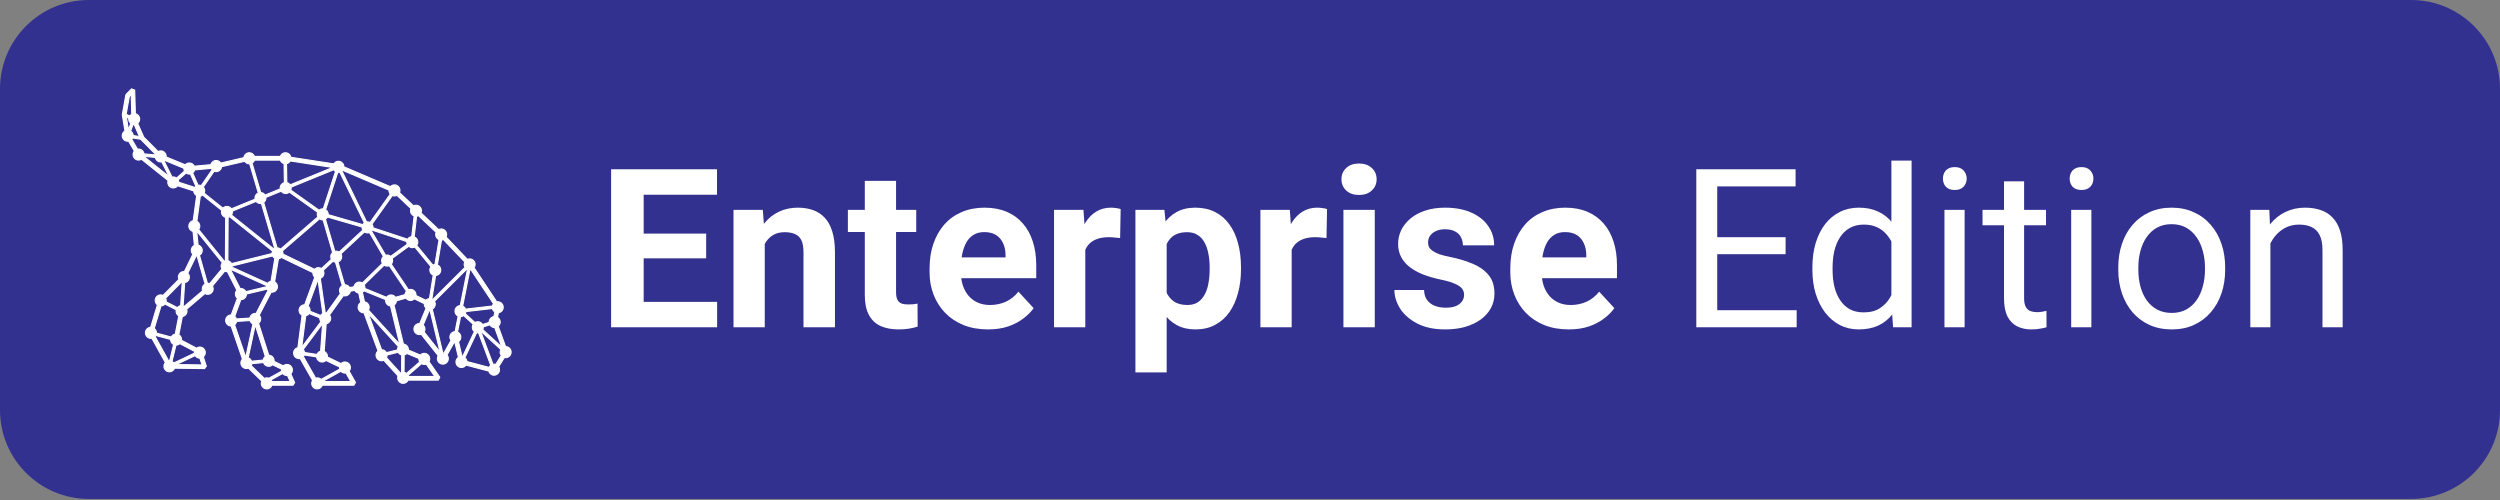 <svg width="225" height="45" viewBox="0 0 225 45" fill="none" xmlns="http://www.w3.org/2000/svg">
<rect x="0" y="0" width="225" height="45" fill="#808080" stroke="none"/>
<g clip-path="url(#clip0_1_2)">
<path d="M217 0H8C3.582 0 0 3.582 0 8V36.904C0 41.322 3.582 44.904 8 44.904H217C221.418 44.904 225 41.322 225 36.904V8C225 3.582 221.418 0 217 0Z" fill="#33318F"/>
<path d="M64.541 27.167V29.452H56.973V27.167H64.541ZM57.93 15.233V29.452H55V15.233H57.93ZM63.555 21.024V23.251H56.973V21.024H63.555ZM64.531 15.233V17.528H56.973V15.233H64.531ZM68.828 21.142V29.452H66.016V18.886H68.652L68.828 21.142ZM68.418 23.798H67.656C67.656 23.017 67.757 22.313 67.959 21.688C68.161 21.057 68.444 20.52 68.809 20.077C69.173 19.628 69.606 19.286 70.108 19.052C70.615 18.811 71.182 18.69 71.807 18.69C72.302 18.69 72.754 18.762 73.164 18.905C73.574 19.048 73.926 19.276 74.219 19.589C74.518 19.901 74.746 20.315 74.902 20.829C75.065 21.343 75.147 21.972 75.147 22.714V29.452H72.314V22.704C72.314 22.235 72.249 21.871 72.119 21.61C71.989 21.35 71.797 21.168 71.543 21.063C71.296 20.953 70.99 20.897 70.625 20.897C70.247 20.897 69.919 20.972 69.639 21.122C69.365 21.272 69.137 21.48 68.955 21.747C68.779 22.007 68.646 22.313 68.555 22.665C68.464 23.017 68.418 23.394 68.418 23.798ZM82.461 18.886V20.878H76.309V18.886H82.461ZM77.832 16.278H80.645V26.268C80.645 26.575 80.684 26.809 80.762 26.972C80.846 27.134 80.97 27.248 81.133 27.313C81.296 27.372 81.501 27.401 81.748 27.401C81.924 27.401 82.08 27.395 82.217 27.382C82.36 27.362 82.481 27.343 82.578 27.323L82.588 29.393C82.347 29.472 82.087 29.533 81.807 29.579C81.527 29.625 81.218 29.647 80.879 29.647C80.26 29.647 79.72 29.547 79.258 29.345C78.802 29.136 78.451 28.804 78.203 28.349C77.956 27.893 77.832 27.294 77.832 26.552V16.278ZM88.926 29.647C88.106 29.647 87.37 29.517 86.719 29.257C86.068 28.99 85.514 28.622 85.059 28.153C84.609 27.684 84.264 27.141 84.023 26.522C83.783 25.897 83.662 25.233 83.662 24.53V24.14C83.662 23.339 83.776 22.606 84.004 21.942C84.232 21.278 84.557 20.702 84.981 20.214C85.41 19.726 85.931 19.351 86.543 19.091C87.155 18.824 87.845 18.69 88.613 18.69C89.362 18.69 90.026 18.814 90.606 19.061C91.185 19.309 91.67 19.66 92.061 20.116C92.458 20.572 92.757 21.119 92.959 21.757C93.161 22.388 93.262 23.091 93.262 23.866V25.038H84.863V23.163H90.498V22.948C90.498 22.558 90.427 22.209 90.283 21.903C90.147 21.591 89.938 21.343 89.658 21.161C89.378 20.979 89.02 20.888 88.584 20.888C88.213 20.888 87.894 20.969 87.627 21.132C87.36 21.294 87.142 21.522 86.973 21.815C86.81 22.108 86.686 22.453 86.602 22.851C86.523 23.241 86.484 23.671 86.484 24.14V24.53C86.484 24.953 86.543 25.344 86.66 25.702C86.784 26.06 86.956 26.369 87.178 26.63C87.406 26.89 87.679 27.092 87.998 27.235C88.324 27.378 88.691 27.45 89.102 27.45C89.609 27.45 90.081 27.352 90.518 27.157C90.96 26.955 91.341 26.653 91.66 26.249L93.027 27.733C92.806 28.052 92.503 28.358 92.119 28.651C91.742 28.944 91.286 29.185 90.752 29.374C90.218 29.556 89.609 29.647 88.926 29.647ZM97.676 21.19V29.452H94.863V18.886H97.51L97.676 21.19ZM100.859 18.817L100.811 21.425C100.674 21.405 100.507 21.389 100.312 21.376C100.124 21.356 99.951 21.347 99.794 21.347C99.398 21.347 99.053 21.399 98.76 21.503C98.473 21.601 98.233 21.747 98.037 21.942C97.848 22.138 97.705 22.375 97.608 22.655C97.516 22.935 97.464 23.254 97.451 23.612L96.885 23.436C96.885 22.753 96.953 22.125 97.09 21.552C97.227 20.972 97.425 20.468 97.686 20.038C97.953 19.608 98.278 19.276 98.662 19.042C99.046 18.808 99.486 18.69 99.981 18.69C100.136 18.69 100.296 18.703 100.459 18.729C100.621 18.749 100.755 18.778 100.859 18.817ZM105 20.917V33.515H102.188V18.886H104.795L105 20.917ZM111.689 24.052V24.257C111.689 25.025 111.598 25.738 111.416 26.395C111.24 27.053 110.979 27.626 110.634 28.114C110.289 28.596 109.86 28.974 109.345 29.247C108.837 29.514 108.252 29.647 107.588 29.647C106.944 29.647 106.384 29.517 105.909 29.257C105.433 28.996 105.032 28.632 104.707 28.163C104.388 27.688 104.131 27.138 103.936 26.513C103.741 25.888 103.59 25.217 103.486 24.501V23.964C103.59 23.195 103.741 22.492 103.936 21.854C104.131 21.21 104.388 20.653 104.707 20.184C105.032 19.709 105.429 19.341 105.898 19.081C106.373 18.82 106.93 18.69 107.568 18.69C108.238 18.69 108.829 18.817 109.336 19.071C109.851 19.325 110.279 19.69 110.625 20.165C110.976 20.64 111.24 21.207 111.416 21.864C111.598 22.522 111.689 23.251 111.689 24.052ZM108.868 24.257V24.052C108.868 23.602 108.828 23.189 108.75 22.811C108.678 22.427 108.561 22.092 108.398 21.806C108.242 21.519 108.033 21.298 107.773 21.142C107.519 20.979 107.21 20.897 106.845 20.897C106.461 20.897 106.132 20.959 105.859 21.083C105.592 21.207 105.374 21.386 105.205 21.62C105.035 21.854 104.909 22.134 104.825 22.46C104.74 22.785 104.688 23.153 104.669 23.563V24.921C104.701 25.403 104.791 25.835 104.941 26.22C105.091 26.597 105.322 26.897 105.634 27.118C105.947 27.339 106.358 27.45 106.866 27.45C107.237 27.45 107.548 27.369 107.802 27.206C108.056 27.037 108.262 26.806 108.419 26.513C108.581 26.22 108.694 25.881 108.759 25.497C108.831 25.113 108.868 24.7 108.868 24.257ZM116.25 21.19V29.452H113.438V18.886H116.084L116.25 21.19ZM119.434 18.817L119.384 21.425C119.248 21.405 119.082 21.389 118.886 21.376C118.697 21.356 118.525 21.347 118.369 21.347C117.972 21.347 117.626 21.399 117.334 21.503C117.047 21.601 116.806 21.747 116.611 21.942C116.422 22.138 116.279 22.375 116.181 22.655C116.09 22.935 116.038 23.254 116.025 23.612L115.459 23.436C115.459 22.753 115.527 22.125 115.664 21.552C115.8 20.972 115.999 20.468 116.259 20.038C116.526 19.608 116.852 19.276 117.236 19.042C117.62 18.808 118.059 18.69 118.554 18.69C118.71 18.69 118.871 18.703 119.034 18.729C119.196 18.749 119.33 18.778 119.434 18.817ZM123.73 18.886V29.452H120.909V18.886H123.73ZM120.732 16.132C120.732 15.722 120.875 15.383 121.162 15.116C121.448 14.849 121.832 14.716 122.314 14.716C122.789 14.716 123.17 14.849 123.457 15.116C123.75 15.383 123.896 15.722 123.896 16.132C123.896 16.542 123.75 16.88 123.457 17.147C123.17 17.414 122.789 17.548 122.314 17.548C121.832 17.548 121.448 17.414 121.162 17.147C120.875 16.88 120.732 16.542 120.732 16.132ZM131.768 26.532C131.768 26.33 131.709 26.148 131.591 25.985C131.474 25.823 131.257 25.673 130.938 25.536C130.625 25.393 130.173 25.263 129.581 25.145C129.047 25.028 128.548 24.882 128.085 24.706C127.63 24.524 127.234 24.306 126.895 24.052C126.563 23.798 126.303 23.498 126.114 23.153C125.925 22.802 125.83 22.401 125.83 21.952C125.83 21.509 125.925 21.093 126.114 20.702C126.309 20.311 126.585 19.966 126.943 19.667C127.307 19.361 127.75 19.123 128.271 18.954C128.798 18.778 129.391 18.69 130.048 18.69C130.966 18.69 131.755 18.837 132.413 19.13C133.077 19.423 133.585 19.826 133.936 20.341C134.294 20.849 134.473 21.428 134.473 22.079H131.66C131.66 21.806 131.601 21.561 131.484 21.347C131.373 21.125 131.198 20.953 130.958 20.829C130.723 20.699 130.417 20.634 130.04 20.634C129.727 20.634 129.457 20.689 129.229 20.8C129.001 20.904 128.824 21.047 128.701 21.229C128.584 21.405 128.525 21.601 128.525 21.815C128.525 21.978 128.558 22.125 128.624 22.255C128.695 22.378 128.808 22.492 128.964 22.597C129.121 22.701 129.322 22.798 129.57 22.89C129.824 22.974 130.136 23.052 130.507 23.124C131.269 23.28 131.949 23.485 132.548 23.739C133.147 23.987 133.624 24.325 133.975 24.755C134.327 25.178 134.501 25.735 134.501 26.425C134.501 26.893 134.397 27.323 134.189 27.714C133.981 28.104 133.682 28.446 133.292 28.739C132.901 29.026 132.432 29.25 131.885 29.413C131.345 29.569 130.736 29.647 130.059 29.647C129.076 29.647 128.243 29.472 127.559 29.12C126.882 28.768 126.368 28.323 126.016 27.782C125.671 27.235 125.498 26.675 125.498 26.102H128.165C128.178 26.487 128.275 26.796 128.458 27.03C128.646 27.265 128.883 27.434 129.169 27.538C129.462 27.642 129.778 27.694 130.117 27.694C130.481 27.694 130.784 27.645 131.025 27.548C131.266 27.444 131.448 27.307 131.572 27.138C131.702 26.962 131.768 26.76 131.768 26.532ZM141.191 29.647C140.371 29.647 139.635 29.517 138.984 29.257C138.333 28.99 137.779 28.622 137.324 28.153C136.875 27.684 136.53 27.141 136.29 26.522C136.049 25.897 135.928 25.233 135.928 24.53V24.14C135.928 23.339 136.042 22.606 136.27 21.942C136.498 21.278 136.823 20.702 137.247 20.214C137.676 19.726 138.197 19.351 138.809 19.091C139.421 18.824 140.11 18.69 140.878 18.69C141.627 18.69 142.292 18.814 142.872 19.061C143.451 19.309 143.935 19.66 144.326 20.116C144.723 20.572 145.023 21.119 145.225 21.757C145.427 22.388 145.527 23.091 145.527 23.866V25.038H137.128V23.163H142.764V22.948C142.764 22.558 142.692 22.209 142.548 21.903C142.412 21.591 142.203 21.343 141.923 21.161C141.643 20.979 141.286 20.888 140.85 20.888C140.479 20.888 140.16 20.969 139.893 21.132C139.626 21.294 139.407 21.522 139.238 21.815C139.075 22.108 138.951 22.453 138.867 22.851C138.789 23.241 138.751 23.671 138.751 24.14V24.53C138.751 24.953 138.809 25.344 138.926 25.702C139.05 26.06 139.222 26.369 139.443 26.63C139.671 26.89 139.945 27.092 140.264 27.235C140.59 27.378 140.957 27.45 141.367 27.45C141.875 27.45 142.347 27.352 142.783 27.157C143.225 26.955 143.607 26.653 143.926 26.249L145.292 27.733C145.071 28.052 144.769 28.358 144.385 28.651C144.008 28.944 143.552 29.185 143.018 29.374C142.484 29.556 141.875 29.647 141.191 29.647ZM161.699 27.919V29.452H154.169V27.919H161.699ZM154.551 15.233V29.452H152.667V15.233H154.551ZM160.704 21.347V22.88H154.169V21.347H160.704ZM161.602 15.233V16.776H154.169V15.233H161.602ZM170.225 27.401V14.452H172.042V29.452H170.38L170.225 27.401ZM163.115 24.286V24.081C163.115 23.274 163.212 22.541 163.408 21.884C163.61 21.22 163.893 20.65 164.257 20.175C164.628 19.7 165.068 19.335 165.576 19.081C166.09 18.82 166.663 18.69 167.294 18.69C167.959 18.69 168.538 18.808 169.033 19.042C169.534 19.27 169.958 19.605 170.303 20.048C170.655 20.484 170.931 21.011 171.132 21.63C171.334 22.248 171.475 22.948 171.553 23.729V24.628C171.482 25.403 171.341 26.099 171.132 26.718C170.931 27.336 170.655 27.863 170.303 28.3C169.958 28.736 169.534 29.071 169.033 29.306C168.531 29.533 167.945 29.647 167.275 29.647C166.656 29.647 166.09 29.514 165.576 29.247C165.068 28.98 164.628 28.606 164.257 28.124C163.893 27.642 163.61 27.076 163.408 26.425C163.212 25.767 163.115 25.054 163.115 24.286ZM164.932 24.081V24.286C164.932 24.813 164.983 25.308 165.087 25.77C165.198 26.233 165.368 26.64 165.596 26.991C165.824 27.343 166.113 27.619 166.464 27.821C166.816 28.017 167.237 28.114 167.725 28.114C168.324 28.114 168.815 27.987 169.199 27.733C169.589 27.479 169.903 27.144 170.137 26.727C170.372 26.311 170.554 25.858 170.684 25.37V23.017C170.606 22.658 170.491 22.313 170.341 21.981C170.198 21.643 170.009 21.343 169.775 21.083C169.547 20.816 169.265 20.604 168.926 20.448C168.594 20.292 168.2 20.214 167.745 20.214C167.25 20.214 166.822 20.318 166.464 20.526C166.113 20.728 165.824 21.008 165.596 21.366C165.368 21.718 165.198 22.128 165.087 22.597C164.983 23.059 164.932 23.554 164.932 24.081ZM176.816 18.886V29.452H175.001V18.886H176.816ZM174.863 16.083C174.863 15.79 174.951 15.543 175.126 15.341C175.309 15.139 175.577 15.038 175.928 15.038C176.273 15.038 176.537 15.139 176.719 15.341C176.908 15.543 177.001 15.79 177.001 16.083C177.001 16.363 176.908 16.604 176.719 16.806C176.537 17.001 176.273 17.099 175.928 17.099C175.577 17.099 175.309 17.001 175.126 16.806C174.951 16.604 174.863 16.363 174.863 16.083ZM184.141 18.886V20.272H178.428V18.886H184.141ZM180.361 16.317H182.169V26.835C182.169 27.193 182.224 27.463 182.335 27.645C182.445 27.828 182.588 27.948 182.764 28.007C182.94 28.065 183.129 28.095 183.331 28.095C183.48 28.095 183.636 28.082 183.798 28.056C183.968 28.023 184.096 27.997 184.18 27.977L184.189 29.452C184.046 29.498 183.858 29.54 183.624 29.579C183.396 29.625 183.118 29.647 182.792 29.647C182.35 29.647 181.943 29.559 181.572 29.384C181.201 29.208 180.905 28.915 180.684 28.505C180.469 28.088 180.361 27.528 180.361 26.825V16.317ZM188.223 18.886V29.452H186.406V18.886H188.223ZM186.27 16.083C186.27 15.79 186.357 15.543 186.533 15.341C186.715 15.139 186.983 15.038 187.335 15.038C187.68 15.038 187.943 15.139 188.126 15.341C188.314 15.543 188.408 15.79 188.408 16.083C188.408 16.363 188.314 16.604 188.126 16.806C187.943 17.001 187.68 17.099 187.335 17.099C186.983 17.099 186.715 17.001 186.533 16.806C186.357 16.604 186.27 16.363 186.27 16.083ZM190.645 24.286V24.061C190.645 23.3 190.756 22.593 190.977 21.942C191.198 21.285 191.517 20.715 191.934 20.233C192.351 19.745 192.854 19.367 193.447 19.101C194.039 18.827 194.703 18.69 195.439 18.69C196.181 18.69 196.848 18.827 197.441 19.101C198.04 19.367 198.548 19.745 198.964 20.233C199.388 20.715 199.711 21.285 199.932 21.942C200.154 22.593 200.264 23.3 200.264 24.061V24.286C200.264 25.048 200.154 25.754 199.932 26.405C199.711 27.056 199.388 27.626 198.964 28.114C198.548 28.596 198.043 28.974 197.451 29.247C196.865 29.514 196.202 29.647 195.46 29.647C194.717 29.647 194.05 29.514 193.458 29.247C192.865 28.974 192.357 28.596 191.934 28.114C191.517 27.626 191.198 27.056 190.977 26.405C190.756 25.754 190.645 25.048 190.645 24.286ZM192.451 24.061V24.286C192.451 24.813 192.514 25.311 192.637 25.78C192.761 26.242 192.945 26.653 193.193 27.011C193.447 27.369 193.764 27.652 194.141 27.86C194.519 28.062 194.958 28.163 195.46 28.163C195.954 28.163 196.386 28.062 196.757 27.86C197.135 27.652 197.447 27.369 197.695 27.011C197.942 26.653 198.128 26.242 198.251 25.78C198.382 25.311 198.447 24.813 198.447 24.286V24.061C198.447 23.541 198.382 23.049 198.251 22.587C198.128 22.118 197.94 21.705 197.686 21.347C197.439 20.982 197.126 20.695 196.749 20.487C196.377 20.279 195.94 20.175 195.439 20.175C194.944 20.175 194.508 20.279 194.13 20.487C193.759 20.695 193.447 20.982 193.193 21.347C192.945 21.705 192.761 22.118 192.637 22.587C192.514 23.049 192.451 23.541 192.451 24.061ZM204.335 21.142V29.452H202.529V18.886H204.238L204.335 21.142ZM203.906 23.768L203.154 23.739C203.16 23.017 203.269 22.349 203.477 21.737C203.685 21.119 203.977 20.582 204.355 20.126C204.733 19.67 205.183 19.319 205.704 19.071C206.231 18.817 206.813 18.69 207.451 18.69C207.972 18.69 208.44 18.762 208.857 18.905C209.274 19.042 209.628 19.263 209.921 19.569C210.221 19.875 210.449 20.272 210.605 20.761C210.761 21.242 210.839 21.832 210.839 22.528V29.452H209.023V22.509C209.023 21.955 208.942 21.513 208.779 21.181C208.616 20.842 208.378 20.598 208.066 20.448C207.753 20.292 207.37 20.214 206.915 20.214C206.465 20.214 206.055 20.308 205.684 20.497C205.32 20.686 205.003 20.946 204.736 21.278C204.475 21.61 204.271 21.991 204.122 22.421C203.978 22.844 203.906 23.293 203.906 23.768Z" fill="white"/>
<path d="M45.509 31.198C45.509 31.198 45.505 31.198 45.503 31.198L44.836 29.364C44.944 29.273 45.016 29.138 45.016 28.983C45.016 28.802 44.918 28.645 44.774 28.557L44.856 28.147C45.1 28.117 45.29 27.909 45.29 27.655C45.29 27.379 45.069 27.157 44.796 27.157C44.766 27.157 44.736 27.161 44.706 27.166L42.666 24.093C42.726 24.011 42.762 23.91 42.762 23.8C42.762 23.524 42.541 23.302 42.269 23.302C42.196 23.302 42.128 23.319 42.066 23.347L40.145 21.329C40.178 21.262 40.199 21.186 40.199 21.106C40.199 20.831 39.978 20.608 39.706 20.608C39.624 20.608 39.548 20.63 39.48 20.666L37.892 19.167C37.918 19.105 37.934 19.038 37.934 18.967C37.934 18.691 37.713 18.469 37.44 18.469C37.359 18.469 37.283 18.491 37.214 18.527L35.953 17.337C35.979 17.276 35.995 17.208 35.995 17.137C35.995 16.861 35.774 16.639 35.502 16.639C35.357 16.639 35.228 16.702 35.139 16.801L30.95 15.013C30.95 14.739 30.729 14.517 30.457 14.517C30.281 14.517 30.128 14.61 30.04 14.75L26.174 14.155C26.132 13.922 25.931 13.746 25.69 13.746C25.474 13.746 25.293 13.886 25.226 14.079H22.901C22.833 13.886 22.652 13.746 22.438 13.746C22.184 13.746 21.978 13.94 21.95 14.188L19.869 14.677C19.781 14.539 19.628 14.447 19.454 14.447C19.224 14.447 19.031 14.607 18.977 14.822L17.488 14.958C17.41 14.787 17.239 14.668 17.041 14.668C16.894 14.668 16.765 14.733 16.673 14.835L14.951 14.125C14.952 14.109 14.956 14.094 14.956 14.077C14.956 13.801 14.736 13.579 14.463 13.579C14.377 13.579 14.298 13.603 14.228 13.641L12.938 12.339L12.39 11.103C12.5 11.011 12.57 10.875 12.57 10.72C12.57 10.482 12.404 10.283 12.182 10.233L12.123 8.113L11.843 8L11.368 8.479L11.322 8.567L11.012 10.301V10.357L11.245 11.784C11.099 11.871 11 12.029 11 12.212C11 12.487 11.221 12.71 11.493 12.71C11.519 12.71 11.544 12.706 11.571 12.702L12.094 13.592C12.023 13.679 11.978 13.789 11.978 13.909C11.978 14.184 12.199 14.407 12.471 14.407C12.567 14.407 12.656 14.378 12.733 14.33L15.134 16.252C15.115 16.304 15.104 16.36 15.104 16.417C15.104 16.693 15.324 16.915 15.597 16.915C15.758 16.915 15.9 16.836 15.99 16.716L17.435 17.181C17.442 17.366 17.547 17.524 17.701 17.606L17.39 19.86C17.165 19.906 16.996 20.107 16.996 20.347C16.996 20.587 17.157 20.776 17.372 20.829L17.498 22.084C17.331 22.164 17.215 22.334 17.215 22.533C17.215 22.668 17.269 22.791 17.356 22.881L16.595 24.447C16.579 24.446 16.563 24.442 16.548 24.442C16.274 24.442 16.054 24.665 16.054 24.94C16.054 25.015 16.072 25.085 16.1 25.148L14.674 26.589C14.61 26.558 14.539 26.54 14.463 26.54C14.19 26.54 13.97 26.762 13.97 27.038C13.97 27.202 14.049 27.346 14.17 27.436L13.56 29.459C13.299 29.47 13.09 29.687 13.09 29.954C13.09 30.223 13.311 30.453 13.583 30.453C13.611 30.453 13.64 30.448 13.667 30.444L14.884 32.631C14.805 32.719 14.756 32.836 14.756 32.963C14.756 33.239 14.977 33.462 15.249 33.462C15.462 33.462 15.642 33.325 15.71 33.136L18.409 33.171L18.568 32.954L18.296 32.114C18.405 32.022 18.475 31.887 18.475 31.733C18.475 31.457 18.255 31.235 17.982 31.235C17.871 31.235 17.77 31.273 17.687 31.336L16.331 30.625C16.334 30.603 16.337 30.581 16.337 30.557C16.337 30.375 16.239 30.216 16.093 30.13L16.41 28.488C16.647 28.452 16.83 28.248 16.83 27.998C16.83 27.935 16.817 27.877 16.798 27.822L18.445 26.42C18.519 26.463 18.602 26.489 18.693 26.489C18.966 26.489 19.186 26.267 19.186 25.991C19.186 25.898 19.159 25.812 19.116 25.738L20.221 24.409C20.274 24.43 20.332 24.442 20.393 24.442C20.416 24.442 20.437 24.438 20.458 24.436L21.322 26.122C21.24 26.21 21.187 26.33 21.187 26.462C21.187 26.615 21.257 26.75 21.365 26.842L20.811 28.345C20.811 28.345 20.806 28.345 20.803 28.345C20.531 28.345 20.31 28.567 20.31 28.843C20.31 29.118 20.53 29.338 20.801 29.341L21.823 32.318C21.735 32.407 21.681 32.531 21.681 32.668C21.681 32.943 21.901 33.166 22.174 33.166C22.239 33.166 22.301 33.152 22.357 33.13L23.563 34.297C23.535 34.36 23.518 34.429 23.518 34.502C23.518 34.778 23.739 35 24.011 35C24.225 35 24.406 34.861 24.474 34.667H26.369L26.518 34.433L26.169 33.649C26.258 33.56 26.314 33.435 26.314 33.298C26.314 33.022 26.093 32.8 25.82 32.8C25.694 32.8 25.581 32.848 25.494 32.926L24.664 32.521C24.666 32.503 24.669 32.486 24.669 32.467C24.669 32.197 24.455 31.977 24.189 31.97L23.267 29.097C23.385 29.006 23.462 28.865 23.462 28.704C23.462 28.573 23.411 28.455 23.329 28.366L24.407 26.289C24.43 26.293 24.452 26.297 24.476 26.297C24.749 26.297 24.97 26.074 24.97 25.799C24.97 25.611 24.866 25.45 24.715 25.365L25.055 23.3C25.157 23.282 25.249 23.233 25.319 23.163L28.168 24.537C28.167 24.552 28.164 24.566 28.164 24.582C28.164 24.731 28.23 24.862 28.331 24.954L27.418 27.432C27.418 27.432 27.412 27.432 27.41 27.432C27.137 27.432 26.917 27.655 26.917 27.93C26.917 28.124 27.027 28.291 27.188 28.372L26.811 31.291C26.589 31.339 26.423 31.539 26.423 31.777C26.423 32.053 26.644 32.275 26.916 32.275C26.95 32.275 26.983 32.272 27.015 32.264L28.134 34.231C28.084 34.309 28.054 34.403 28.054 34.502C28.054 34.777 28.274 34.999 28.547 34.999C28.761 34.999 28.942 34.86 29.01 34.667H31.849L31.992 34.419L31.415 33.399C31.489 33.312 31.536 33.2 31.536 33.077C31.536 32.801 31.315 32.579 31.043 32.579C30.907 32.579 30.784 32.635 30.694 32.724L29.467 32.132C29.469 32.115 29.472 32.098 29.472 32.08C29.472 31.876 29.351 31.701 29.176 31.624L29.356 29.138C29.586 29.096 29.76 28.893 29.76 28.649C29.76 28.534 29.72 28.431 29.655 28.346L30.904 26.607C30.948 26.62 30.994 26.63 31.042 26.63C31.288 26.63 31.491 26.446 31.528 26.208L31.918 26.133C31.995 26.264 32.127 26.355 32.284 26.374L32.474 27.227C32.33 27.313 32.233 27.471 32.233 27.653C32.233 27.929 32.453 28.151 32.726 28.151C32.736 28.151 32.746 28.149 32.755 28.148L34.026 31.586C33.916 31.678 33.844 31.814 33.844 31.969C33.844 32.244 34.065 32.467 34.337 32.467C34.41 32.467 34.477 32.45 34.539 32.422L35.824 33.832C35.805 33.885 35.792 33.942 35.792 34.002C35.792 34.278 36.013 34.5 36.286 34.5C36.485 34.5 36.655 34.381 36.733 34.21H39.444L39.579 33.948L38.606 32.55C38.649 32.477 38.675 32.392 38.675 32.301C38.675 32.026 38.454 31.803 38.182 31.803C38.043 31.803 37.917 31.862 37.827 31.956L36.752 31.505C36.753 31.49 36.756 31.476 36.756 31.463C36.756 31.203 36.56 30.993 36.309 30.969L35.46 27.457C35.586 27.373 35.669 27.234 35.681 27.074L36.541 26.83C36.631 26.957 36.776 27.04 36.943 27.04C37.079 27.04 37.201 26.984 37.291 26.895L38.19 27.326C38.189 27.339 38.186 27.353 38.186 27.367C38.186 27.514 38.251 27.645 38.351 27.736L37.775 29.122C37.765 29.122 37.757 29.118 37.747 29.118C37.474 29.118 37.254 29.341 37.254 29.616C37.254 29.892 37.474 30.114 37.747 30.114C37.804 30.114 37.858 30.103 37.908 30.085L39.439 32.012C39.391 32.088 39.364 32.177 39.364 32.274C39.364 32.549 39.584 32.772 39.857 32.772C40.13 32.772 40.35 32.549 40.35 32.274C40.35 32.149 40.303 32.037 40.229 31.95L40.867 30.819C40.892 30.826 40.917 30.828 40.943 30.83L41.261 32.159C41.127 32.248 41.037 32.401 41.037 32.576C41.037 32.852 41.257 33.074 41.53 33.074C41.699 33.074 41.85 32.988 41.939 32.856L43.989 33.397C44.046 33.609 44.236 33.766 44.464 33.766C44.737 33.766 44.958 33.543 44.958 33.267C44.958 33.168 44.928 33.078 44.879 32.999L45.397 32.175C45.432 32.184 45.469 32.189 45.507 32.189C45.78 32.189 46 31.966 46 31.691C46 31.415 45.779 31.193 45.507 31.193L45.509 31.198ZM39.862 31.779C39.862 31.779 39.858 31.779 39.855 31.779L38.9 27.815C39.063 27.734 39.176 27.566 39.176 27.369C39.176 27.276 39.148 27.189 39.103 27.114L42.006 24.22C42.026 24.233 42.048 24.245 42.07 24.255L41.425 27.504C41.161 27.513 40.949 27.731 40.949 28C40.949 28.201 41.068 28.373 41.237 28.452L40.961 29.843C40.7 29.855 40.491 30.072 40.491 30.338C40.491 30.452 40.531 30.556 40.594 30.64L39.947 31.786C39.918 31.781 39.889 31.777 39.86 31.777L39.862 31.779ZM36.456 26.514L35.598 26.757C35.509 26.629 35.361 26.545 35.196 26.545C35.029 26.545 34.88 26.629 34.791 26.759L32.836 25.963C32.84 25.938 32.844 25.912 32.844 25.885C32.844 25.79 32.816 25.704 32.77 25.628L34.57 23.868C34.647 23.919 34.739 23.949 34.839 23.949C34.908 23.949 34.974 23.934 35.033 23.909L36.585 26.209C36.511 26.29 36.463 26.397 36.456 26.514ZM34.837 31.951L35.836 31.703C35.902 31.824 36.016 31.916 36.154 31.949L36.142 33.536C36.108 33.547 36.076 33.561 36.044 33.58L34.783 32.196C34.816 32.129 34.837 32.053 34.837 31.973C34.837 31.966 34.835 31.958 34.835 31.951H34.837ZM33.159 27.905C33.201 27.832 33.227 27.748 33.227 27.657C33.227 27.407 33.043 27.201 32.805 27.166L32.612 26.307C32.667 26.271 32.717 26.225 32.755 26.17L34.709 26.966C34.705 26.991 34.702 27.018 34.702 27.044C34.702 27.301 34.896 27.511 35.145 27.537L35.983 31.006L33.159 27.905ZM30.578 33.217L28.899 34.149C28.81 34.062 28.689 34.008 28.555 34.008C28.503 34.008 28.454 34.019 28.407 34.033L27.303 32.095C27.339 32.05 27.368 32.001 27.387 31.946L28.497 32.12C28.517 32.378 28.727 32.582 28.988 32.582C29.124 32.582 29.247 32.526 29.337 32.436L30.564 33.029C30.561 33.045 30.559 33.062 30.559 33.081C30.559 33.128 30.567 33.173 30.579 33.217H30.578ZM27.821 28.216L28.785 28.606C28.785 28.622 28.78 28.637 28.78 28.653C28.78 28.766 28.819 28.87 28.882 28.953L27.151 31.27L27.519 28.42C27.644 28.394 27.751 28.319 27.821 28.216ZM28.528 31.901L27.41 31.725C27.398 31.621 27.356 31.526 27.291 31.451L29.036 29.114L28.856 31.605C28.707 31.646 28.586 31.756 28.529 31.899L28.528 31.901ZM29.274 28.155C29.274 28.155 29.272 28.155 29.27 28.155L28.827 25.053C29.019 24.985 29.156 24.802 29.156 24.586C29.156 24.492 29.129 24.407 29.085 24.332L29.972 23.508C30.036 23.555 30.111 23.586 30.193 23.598L30.808 25.704C30.658 25.789 30.555 25.95 30.555 26.137C30.555 26.242 30.588 26.339 30.643 26.419L29.386 28.171C29.35 28.163 29.312 28.156 29.273 28.156L29.274 28.155ZM21.685 25.97C21.662 25.97 21.641 25.974 21.619 25.976L20.756 24.29C20.767 24.277 20.779 24.263 20.789 24.25L23.998 25.706C23.992 25.738 23.989 25.771 23.989 25.804C23.989 25.805 23.989 25.807 23.989 25.808L22.127 26.25C22.046 26.085 21.88 25.97 21.685 25.97ZM18.697 25.499C18.688 25.499 18.679 25.501 18.669 25.502L17.948 22.973C18.1 22.887 18.203 22.727 18.203 22.539C18.203 22.305 18.042 22.109 17.826 22.057L17.701 20.802C17.701 20.802 17.706 20.798 17.708 20.797L20.009 23.645C19.944 23.729 19.903 23.833 19.903 23.95C19.903 24.041 19.929 24.127 19.973 24.202L18.869 25.532C18.816 25.512 18.758 25.5 18.697 25.5L18.697 25.499ZM12.94 14.068L13.98 14.165C14.021 14.399 14.222 14.577 14.465 14.577C14.498 14.577 14.528 14.573 14.558 14.567L15.226 15.904L12.938 14.072C12.938 14.072 12.939 14.068 12.94 14.067L12.94 14.068ZM16.035 16.194L16.751 15.569C16.833 15.629 16.933 15.666 17.042 15.666C17.074 15.666 17.107 15.662 17.138 15.656L17.633 16.773C17.596 16.8 17.564 16.833 17.537 16.869L16.09 16.403C16.086 16.328 16.066 16.258 16.034 16.194H16.035ZM35.309 17.597C35.367 17.622 35.432 17.636 35.501 17.636C35.582 17.636 35.658 17.614 35.726 17.578L36.988 18.768C36.962 18.829 36.946 18.897 36.946 18.968C36.946 19.184 37.083 19.367 37.274 19.436L37.057 21.294C36.9 21.311 36.766 21.401 36.688 21.532L33.568 20.502C33.568 20.49 33.572 20.479 33.572 20.468C33.572 20.357 33.535 20.256 33.474 20.173L35.309 17.597ZM32.653 20.219L29.538 19.319C29.538 19.31 29.541 19.301 29.541 19.293C29.541 19.112 29.445 18.955 29.302 18.868L30.402 15.508C30.421 15.51 30.439 15.513 30.458 15.513C30.503 15.513 30.544 15.506 30.584 15.495L32.795 20.061C32.737 20.102 32.689 20.157 32.653 20.219ZM26.168 17.109C26.192 17.051 26.206 16.987 26.206 16.921C26.206 16.893 26.202 16.868 26.198 16.841L30.038 15.274C30.078 15.34 30.131 15.395 30.195 15.436L29.094 18.799C29.078 18.798 29.064 18.795 29.048 18.795C28.921 18.795 28.806 18.844 28.72 18.924L26.169 17.109H26.168ZM26.116 16.636C26.046 16.534 25.938 16.459 25.814 16.433L25.786 14.734C25.931 14.706 26.052 14.611 26.121 14.484L29.946 15.073L26.116 16.636ZM25.567 14.725L25.594 16.437C25.379 16.491 25.218 16.685 25.218 16.919C25.218 16.947 25.222 16.972 25.226 16.998L23.856 17.558C23.774 17.425 23.631 17.335 23.465 17.326L22.681 14.676C22.784 14.617 22.862 14.524 22.902 14.411H25.227C25.281 14.565 25.408 14.684 25.567 14.725ZM20.508 23.464L20.53 19.563C20.58 19.551 20.627 19.531 20.67 19.506L24.531 22.598C24.499 22.663 24.48 22.735 24.48 22.812C24.48 22.815 24.48 22.817 24.48 22.82L20.834 23.724C20.77 23.594 20.651 23.497 20.507 23.463L20.508 23.464ZM24.668 22.426L20.834 19.355C20.886 19.276 20.917 19.181 20.917 19.078C20.917 19.051 20.913 19.026 20.909 18.999L23.05 18.125C23.14 18.242 23.28 18.319 23.439 18.319C23.469 18.319 23.499 18.315 23.527 18.31L24.731 22.38C24.708 22.393 24.687 22.408 24.666 22.425L24.668 22.426ZM22.438 14.744C22.449 14.744 22.459 14.741 22.471 14.74L23.248 17.364C23.071 17.44 22.947 17.616 22.947 17.823C22.947 17.858 22.951 17.892 22.958 17.925L20.829 18.794C20.74 18.665 20.592 18.58 20.424 18.58C20.282 18.58 20.155 18.641 20.064 18.738L18.372 17.384C18.404 17.318 18.422 17.247 18.422 17.17C18.422 17.04 18.372 16.924 18.292 16.835L19.271 15.409C19.328 15.432 19.39 15.445 19.455 15.445C19.709 15.445 19.916 15.252 19.944 15.002L22.025 14.515C22.112 14.654 22.265 14.745 22.44 14.745L22.438 14.744ZM19.091 15.28L18.112 16.707C18.055 16.684 17.993 16.67 17.928 16.67C17.895 16.67 17.863 16.673 17.831 16.68L17.336 15.563C17.424 15.495 17.489 15.4 17.517 15.29L19.006 15.153C19.027 15.2 19.056 15.243 19.09 15.28H19.091ZM18.235 17.556L19.953 18.932C19.939 18.979 19.929 19.027 19.929 19.078C19.929 19.314 20.092 19.51 20.31 19.562L20.288 23.463C20.249 23.471 20.211 23.486 20.177 23.504L17.877 20.657C17.942 20.572 17.982 20.468 17.982 20.352C17.982 20.159 17.873 19.995 17.716 19.911L18.026 17.657C18.105 17.642 18.175 17.605 18.235 17.556L18.235 17.556ZM24.088 25.502L20.879 24.046C20.886 24.014 20.888 23.981 20.888 23.947C20.888 23.944 20.888 23.942 20.888 23.939L24.534 23.035C24.579 23.125 24.648 23.198 24.735 23.247L24.394 25.312C24.27 25.334 24.162 25.404 24.088 25.502ZM25.267 22.414C25.184 22.353 25.084 22.315 24.974 22.315C24.964 22.315 24.953 22.317 24.942 22.318L23.73 18.223C23.852 18.132 23.933 17.987 23.933 17.823C23.933 17.803 23.93 17.787 23.928 17.767L25.308 17.204C25.397 17.333 25.545 17.417 25.713 17.417C25.84 17.417 25.955 17.368 26.041 17.288L28.592 19.103C28.567 19.16 28.554 19.225 28.554 19.291C28.554 19.375 28.576 19.453 28.612 19.521L25.267 22.413L25.267 22.414ZM29.477 19.531L32.588 20.43C32.588 20.443 32.584 20.455 32.584 20.467C32.584 20.557 32.609 20.64 32.65 20.713L30.527 22.687C30.449 22.636 30.357 22.605 30.258 22.605C30.215 22.605 30.174 22.613 30.134 22.623L29.286 19.724C29.366 19.679 29.431 19.612 29.475 19.531H29.477ZM31.048 25.635C31.038 25.635 31.028 25.637 31.018 25.638L30.414 23.574C30.61 23.509 30.753 23.324 30.753 23.104C30.753 23.008 30.726 22.921 30.68 22.846L32.798 20.877C32.877 20.932 32.974 20.965 33.077 20.965C33.141 20.965 33.201 20.952 33.256 20.93L34.511 23.078C34.41 23.169 34.344 23.301 34.344 23.45C34.344 23.545 34.372 23.632 34.417 23.708L32.616 25.468C32.539 25.418 32.447 25.387 32.348 25.387C32.101 25.387 31.898 25.571 31.861 25.809L31.472 25.884C31.386 25.737 31.229 25.636 31.047 25.636L31.048 25.635ZM35.161 23.076C35.074 22.999 34.962 22.952 34.837 22.952C34.791 22.952 34.747 22.96 34.703 22.973L33.437 20.805C33.463 20.777 33.484 20.746 33.503 20.713L36.618 21.741C36.617 21.756 36.614 21.77 36.614 21.786C36.614 21.856 36.629 21.921 36.654 21.982L35.16 23.076H35.161ZM37.274 21.318L37.492 19.459C37.553 19.453 37.612 19.435 37.664 19.408L39.252 20.907C39.226 20.969 39.211 21.036 39.211 21.107C39.211 21.315 39.337 21.493 39.517 21.567L39.146 23.805C39.077 23.81 39.012 23.828 38.953 23.857L37.499 22.087C37.563 22.003 37.602 21.899 37.602 21.786C37.602 21.569 37.465 21.386 37.274 21.318ZM39.206 24.795C39.464 24.778 39.669 24.564 39.669 24.3C39.669 24.092 39.542 23.914 39.362 23.84L39.734 21.601C39.795 21.597 39.854 21.584 39.908 21.559L41.83 23.575C41.796 23.643 41.775 23.719 41.775 23.8C41.775 23.897 41.803 23.987 41.851 24.064L38.952 26.953C38.926 26.935 38.898 26.921 38.868 26.909L39.206 24.795ZM44.027 28.983C44.027 28.996 44.03 29.008 44.03 29.019L43.429 29.206C43.343 29.058 43.186 28.956 43.003 28.956C42.909 28.956 42.823 28.984 42.748 29.03L41.875 28.234C41.905 28.176 41.924 28.111 41.93 28.041L44.315 27.767C44.345 27.897 44.425 28.008 44.534 28.076L44.451 28.493C44.213 28.528 44.028 28.734 44.028 28.984L44.027 28.983ZM44.315 27.544L41.899 27.822C41.852 27.7 41.758 27.6 41.639 27.546L42.283 24.297C42.321 24.296 42.357 24.29 42.391 24.281L44.418 27.335C44.368 27.395 44.331 27.466 44.313 27.544H44.315ZM41.175 29.881L41.449 28.498C41.555 28.497 41.652 28.461 41.732 28.401L42.589 29.183C42.539 29.261 42.508 29.355 42.508 29.455C42.508 29.613 42.583 29.753 42.698 29.844L41.639 32.096C41.621 32.092 41.602 32.091 41.583 32.089L41.263 30.75C41.391 30.66 41.476 30.51 41.476 30.34C41.477 30.133 41.352 29.957 41.175 29.881ZM41.836 32.192L42.895 29.94C42.929 29.947 42.965 29.953 43.002 29.953C43.025 29.953 43.047 29.948 43.069 29.946L44.167 32.878C44.103 32.927 44.05 32.991 44.017 33.066L42.021 32.539C42.01 32.399 41.941 32.275 41.836 32.192ZM44.465 32.775C44.432 32.775 44.399 32.778 44.368 32.784L43.275 29.868C43.288 29.86 43.298 29.849 43.31 29.84L45.078 31.452C45.038 31.524 45.013 31.606 45.013 31.694C45.013 31.81 45.054 31.916 45.119 32L44.618 32.8C44.569 32.784 44.519 32.772 44.465 32.772V32.775ZM45.163 31.233L43.447 29.668C43.477 29.603 43.496 29.531 43.496 29.454C43.496 29.442 43.493 29.43 43.493 29.419L44.095 29.232C44.181 29.38 44.337 29.482 44.52 29.482C44.523 29.482 44.525 29.482 44.526 29.482L45.164 31.233L45.163 31.233ZM35.131 17.466L33.305 20.028C33.236 19.992 33.16 19.969 33.076 19.969C33.049 19.969 33.023 19.973 32.997 19.978L30.775 15.392C30.798 15.372 30.819 15.351 30.837 15.327L35.008 17.108C35.008 17.118 35.005 17.128 35.005 17.138C35.005 17.264 35.053 17.378 35.129 17.466H35.131ZM16.549 15.144C16.549 15.152 16.547 15.159 16.547 15.168C16.547 15.252 16.57 15.33 16.607 15.4L15.892 16.025C15.809 15.963 15.707 15.924 15.597 15.924C15.558 15.924 15.521 15.929 15.486 15.937L14.757 14.476C14.777 14.461 14.797 14.446 14.813 14.428L16.548 15.143L16.549 15.144ZM14.008 13.891C14 13.907 13.996 13.927 13.991 13.944L12.959 13.848C12.926 13.604 12.722 13.415 12.471 13.415C12.439 13.415 12.406 13.419 12.375 13.425L11.86 12.547C11.894 12.508 11.924 12.465 11.944 12.418L12.667 12.53L12.685 12.556L14.008 13.893L14.008 13.891ZM11.771 11.109L11.562 11.691L11.373 10.541L11.593 10.635C11.588 10.663 11.585 10.692 11.585 10.722C11.585 10.879 11.658 11.017 11.771 11.108V11.109ZM12.554 12.288L11.985 12.2C11.98 12.03 11.891 11.883 11.757 11.797L11.969 11.207C12.004 11.216 12.041 11.221 12.079 11.221C12.079 11.221 12.081 11.221 12.082 11.221L12.554 12.289L12.554 12.288ZM11.639 8.682L11.808 8.511L11.858 10.28C11.788 10.316 11.728 10.367 11.682 10.432L11.351 10.29L11.64 8.682H11.639ZM17.654 23.029C17.672 23.032 17.69 23.035 17.71 23.035C17.719 23.035 17.728 23.032 17.738 23.031L18.459 25.561C18.307 25.646 18.204 25.807 18.204 25.995C18.204 26.057 18.216 26.115 18.236 26.17L16.588 27.572C16.555 27.552 16.519 27.537 16.482 27.526L16.619 25.434C16.858 25.4 17.043 25.194 17.043 24.943C17.043 24.804 16.987 24.679 16.896 24.589L17.654 23.028V23.029H17.654ZM17.495 31.791L15.642 32.667C15.599 32.61 15.543 32.563 15.481 32.53L15.838 31.059C15.838 31.059 15.843 31.059 15.847 31.059C15.976 31.059 16.095 31.007 16.182 30.924L17.506 31.618C17.497 31.656 17.49 31.696 17.49 31.737C17.49 31.755 17.494 31.773 17.495 31.79V31.791ZM14.021 30.192C14.67 30.367 15.088 30.478 15.354 30.549C15.354 30.553 15.353 30.557 15.353 30.562C15.353 30.756 15.465 30.923 15.626 31.005L15.269 32.473C15.262 32.473 15.257 32.471 15.252 32.471C15.226 32.471 15.202 32.475 15.177 32.478L13.957 30.286C13.982 30.257 14.002 30.225 14.021 30.19L14.021 30.192ZM15.41 30.334C15.056 30.241 14.547 30.105 14.078 29.978C14.078 29.971 14.08 29.966 14.08 29.96C14.08 29.795 14.001 29.652 13.879 29.561L14.489 27.539C14.632 27.533 14.758 27.464 14.843 27.361L15.863 27.882C15.854 27.922 15.847 27.96 15.847 28.003C15.847 28.185 15.945 28.344 16.091 28.43L15.774 30.072C15.615 30.096 15.481 30.196 15.41 30.334ZM16.399 25.418L16.262 27.513C16.142 27.532 16.037 27.595 15.962 27.686L14.942 27.164C14.952 27.125 14.958 27.086 14.958 27.044C14.958 26.967 14.939 26.895 14.909 26.83L16.332 25.39C16.354 25.401 16.376 25.409 16.399 25.417V25.418ZM18.186 32.842L15.854 32.811L17.567 32.001C17.654 32.142 17.808 32.235 17.984 32.235C17.986 32.235 17.988 32.235 17.989 32.235L18.186 32.842ZM21.677 26.965C21.677 26.965 21.682 26.965 21.684 26.965C21.957 26.965 22.178 26.742 22.178 26.467C22.178 26.466 22.178 26.465 22.178 26.464L24.04 26.022C24.061 26.065 24.088 26.105 24.121 26.141L23.043 28.218C23.019 28.214 22.998 28.21 22.974 28.21C22.728 28.21 22.526 28.392 22.488 28.628L21.279 28.705C21.25 28.61 21.196 28.528 21.123 28.467L21.677 26.964V26.965ZM25.344 33.413L24.2 34.044C24.143 34.021 24.081 34.007 24.015 34.007C23.936 34.007 23.862 34.028 23.795 34.062L22.608 32.913C22.638 32.858 22.658 32.796 22.666 32.731L23.715 32.628C23.779 32.826 23.962 32.97 24.181 32.97C24.317 32.97 24.439 32.915 24.528 32.825L25.341 33.221C25.337 33.247 25.332 33.273 25.332 33.301C25.332 33.339 25.337 33.376 25.346 33.412L25.344 33.413ZM21.292 28.927L22.502 28.85C22.543 28.987 22.638 29.099 22.764 29.159L22.119 32.16L21.114 29.235C21.208 29.16 21.274 29.052 21.294 28.927L21.292 28.927ZM23.692 32.407L22.642 32.51C22.592 32.364 22.479 32.251 22.335 32.201L22.971 29.241L23.881 32.078C23.779 32.157 23.71 32.274 23.692 32.408V32.407ZM24.479 34.338C24.459 34.283 24.43 34.233 24.394 34.188L25.44 33.61C25.53 33.724 25.669 33.798 25.824 33.798C25.842 33.798 25.859 33.795 25.875 33.793L26.118 34.338H24.477L24.479 34.338ZM25.463 22.866C25.466 22.849 25.469 22.833 25.469 22.814C25.469 22.731 25.447 22.653 25.41 22.584L28.755 19.693C28.838 19.754 28.938 19.792 29.048 19.792C29.058 19.792 29.068 19.791 29.078 19.789L29.939 22.731C29.834 22.823 29.767 22.956 29.767 23.106C29.767 23.191 29.79 23.27 29.828 23.34L28.934 24.171C28.855 24.119 28.762 24.088 28.662 24.088C28.524 24.088 28.399 24.146 28.31 24.24L25.463 22.868V22.866ZM28.618 25.145L29.056 28.208C28.973 28.25 28.902 28.315 28.853 28.395L27.901 28.011C27.905 27.985 27.908 27.96 27.908 27.934C27.908 27.781 27.838 27.645 27.73 27.554L28.618 25.145ZM29.018 34.339C29.018 34.339 29.018 34.337 29.018 34.336L30.683 33.41C30.773 33.513 30.904 33.578 31.05 33.578C31.081 33.578 31.109 33.574 31.138 33.57L31.574 34.339H29.019H29.018ZM33.131 28.202L35.855 31.193C35.803 31.27 35.774 31.365 35.774 31.465C35.774 31.473 35.776 31.482 35.776 31.49L34.778 31.738C34.695 31.582 34.533 31.475 34.345 31.475C34.344 31.475 34.343 31.475 34.342 31.475L33.131 28.202ZM36.771 33.883C36.762 33.846 36.747 33.81 36.73 33.776L37.934 32.728C38.009 32.775 38.096 32.803 38.19 32.803C38.251 32.803 38.309 32.79 38.362 32.77L39.136 33.883H36.771ZM37.701 32.263C37.7 32.276 37.697 32.29 37.697 32.304C37.697 32.404 37.726 32.496 37.776 32.574L36.588 33.608C36.523 33.559 36.447 33.528 36.363 33.516L36.375 31.951C36.471 31.93 36.556 31.88 36.623 31.811L37.701 32.263V32.263ZM37.435 26.598C37.437 26.579 37.44 26.563 37.44 26.545C37.44 26.269 37.219 26.047 36.947 26.047C36.883 26.047 36.823 26.06 36.766 26.083L35.21 23.777C35.285 23.689 35.334 23.576 35.334 23.451C35.334 23.381 35.319 23.316 35.294 23.256L36.788 22.161C36.874 22.238 36.986 22.286 37.111 22.286C37.192 22.286 37.266 22.265 37.333 22.231L38.787 24C38.724 24.085 38.684 24.188 38.684 24.302C38.684 24.511 38.811 24.689 38.992 24.763L38.653 26.876C38.526 26.884 38.412 26.939 38.328 27.026L37.435 26.598ZM38.66 27.866C38.668 27.866 38.675 27.868 38.684 27.868C38.686 27.868 38.687 27.868 38.689 27.868L39.609 31.693L38.17 29.882C38.217 29.806 38.245 29.718 38.245 29.62C38.245 29.475 38.181 29.345 38.083 29.253L38.661 27.866L38.66 27.866Z" fill="white" stroke="white" stroke-width="0.1"/>
</g>
<defs>
<clipPath id="clip0_1_2">
<rect width="225" height="45" fill="white"/>
</clipPath>
</defs>
</svg>
